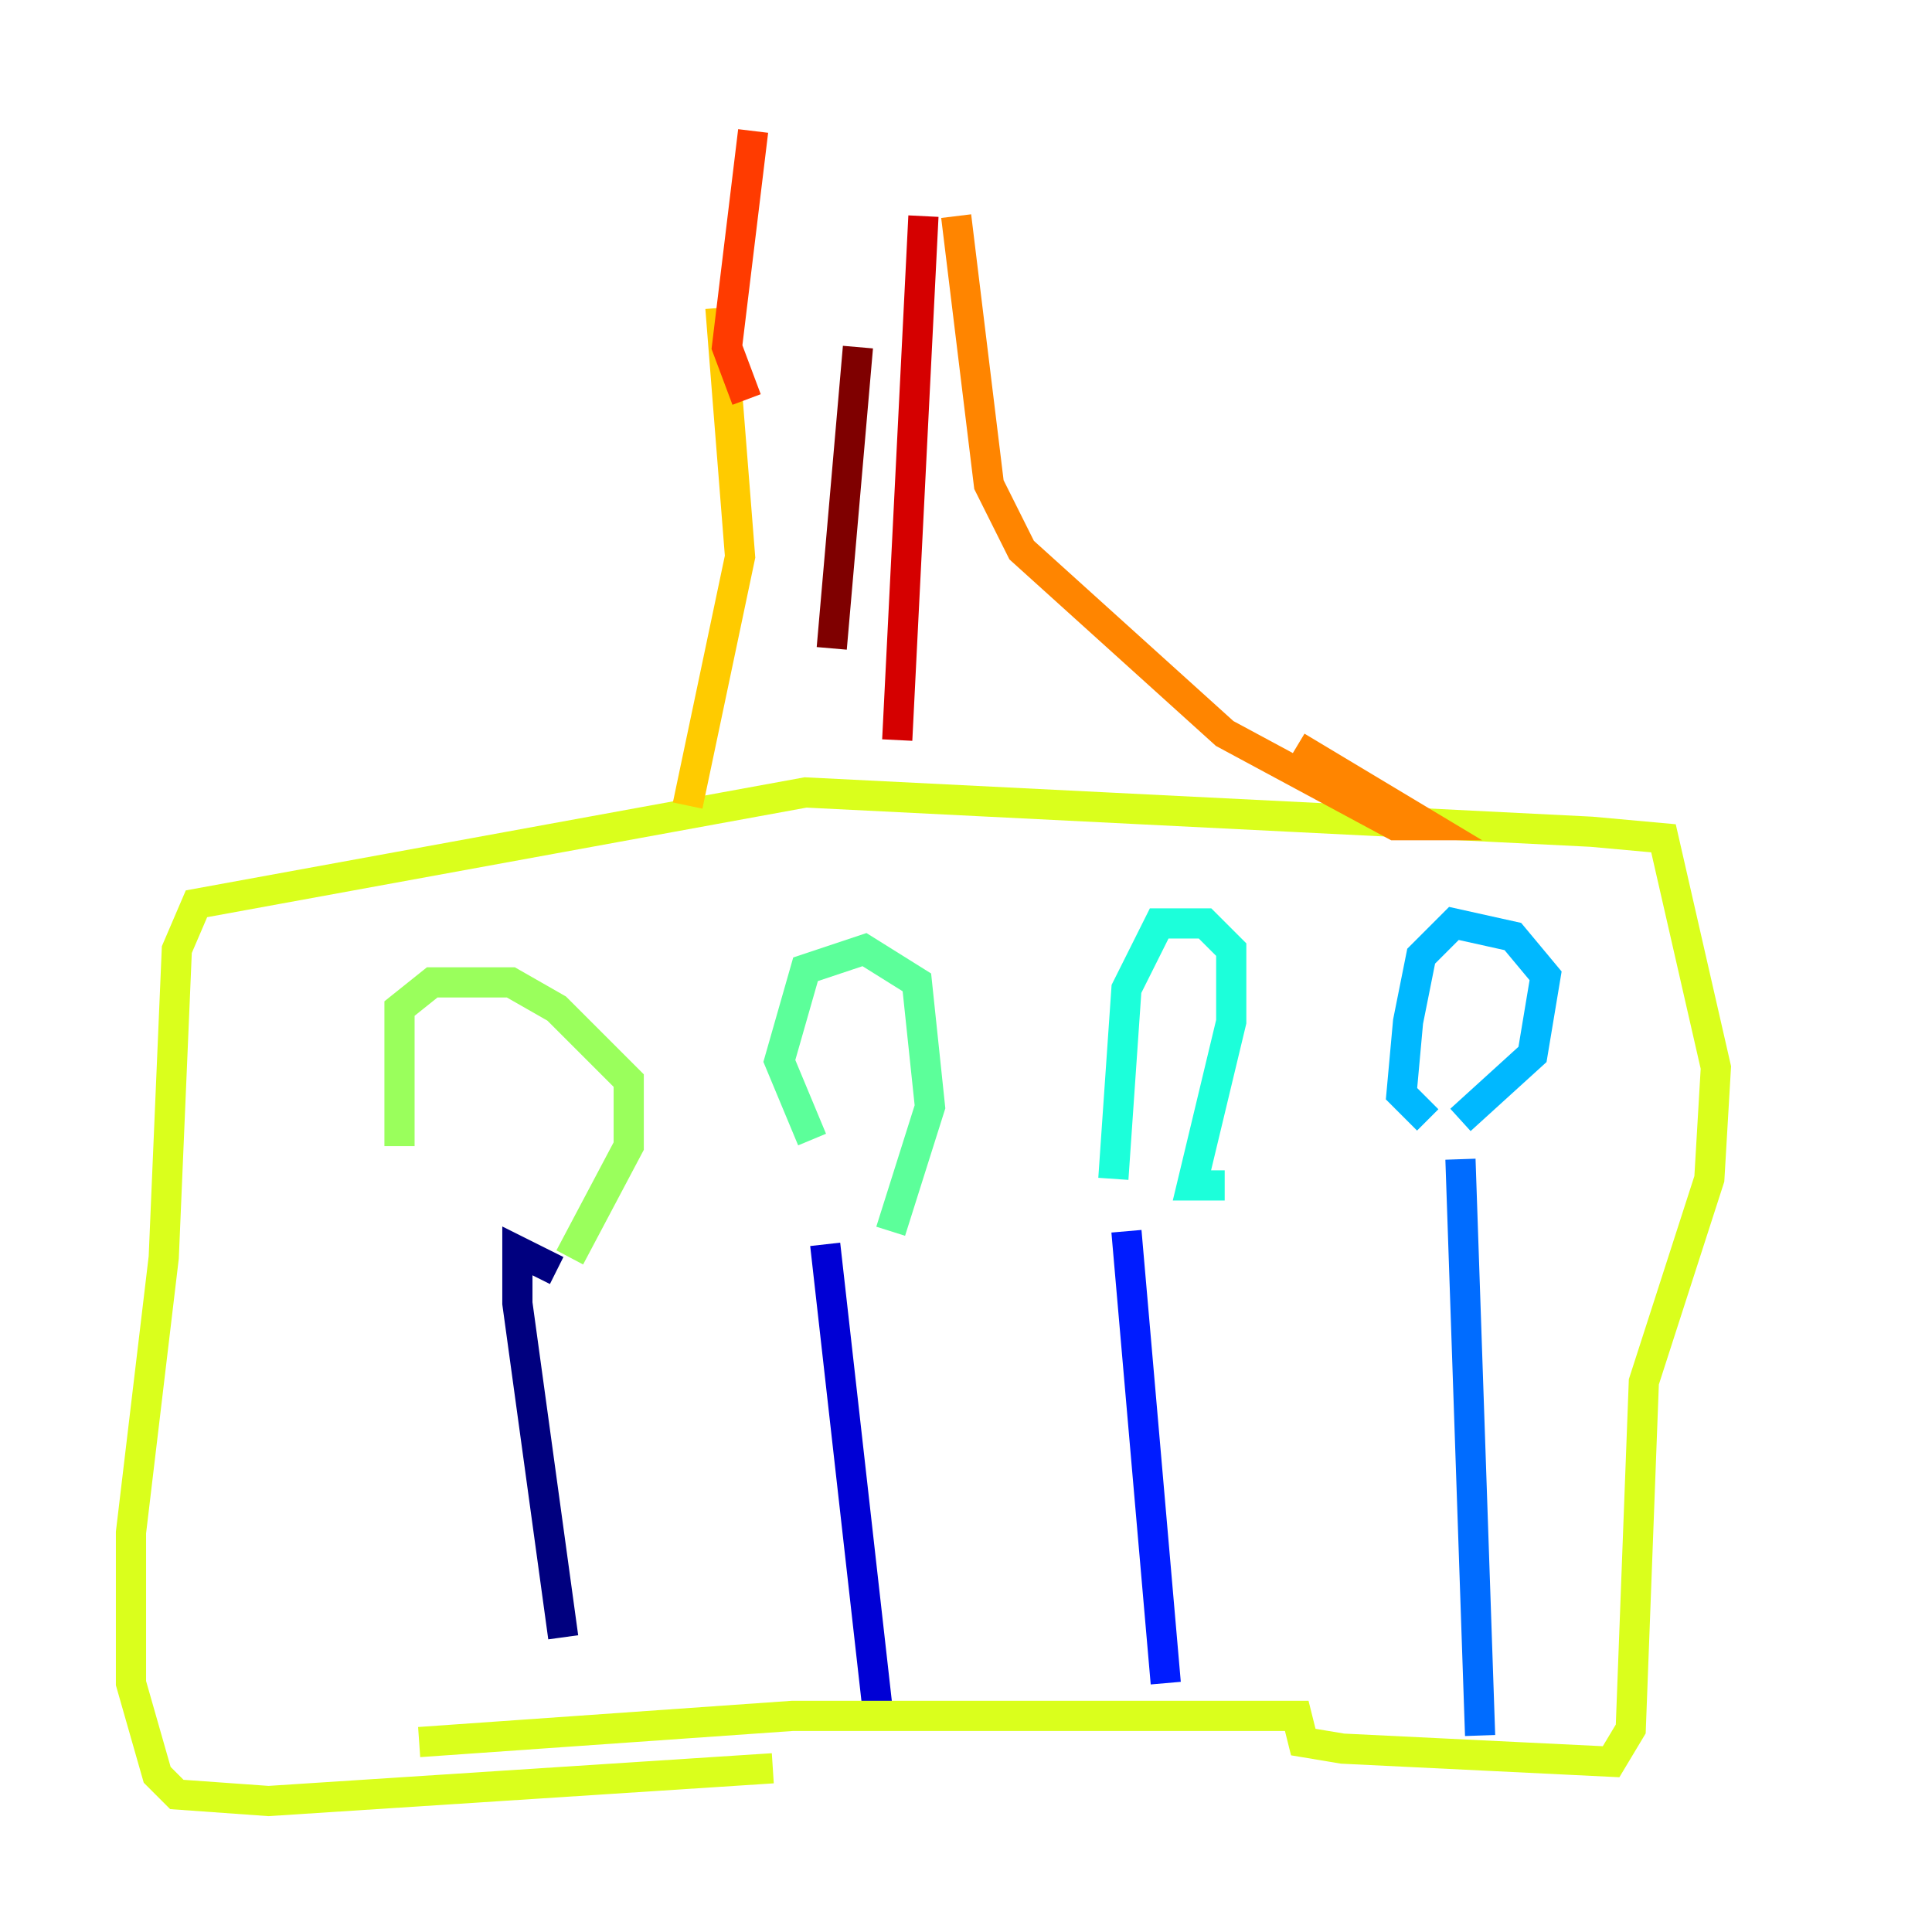 <?xml version="1.0" encoding="utf-8" ?>
<svg baseProfile="tiny" height="128" version="1.2" viewBox="0,0,128,128" width="128" xmlns="http://www.w3.org/2000/svg" xmlns:ev="http://www.w3.org/2001/xml-events" xmlns:xlink="http://www.w3.org/1999/xlink"><defs /><polyline fill="none" points="36.881,84.176 34.278,82.875 34.278,86.346 37.315,108.475" stroke="#00007f" stroke-width="2" /><polyline fill="none" points="54.671,82.441 58.142,113.248" stroke="#0000d5" stroke-width="2" /><polyline fill="none" points="74.63,81.573 77.234,111.512" stroke="#001cff" stroke-width="2" /><polyline fill="none" points="96.759,76.8 98.061,114.983" stroke="#006cff" stroke-width="2" /><polyline fill="none" points="96.759,74.197 101.532,69.858 102.4,64.651 100.231,62.047 96.325,61.18 94.156,63.349 93.288,67.688 92.854,72.461 94.59,74.197" stroke="#00b8ff" stroke-width="2" /><polyline fill="none" points="81.139,78.536 78.969,78.536 81.573,67.688 81.573,62.915 79.837,61.18 76.8,61.18 74.63,65.519 73.763,78.102" stroke="#1cffda" stroke-width="2" /><polyline fill="none" points="59.01,81.573 61.614,73.329 60.746,65.085 57.275,62.915 53.37,64.217 51.634,70.291 53.803,75.498" stroke="#5cff9a" stroke-width="2" /><polyline fill="none" points="37.749,83.308 41.654,75.932 41.654,71.593 36.881,66.82 33.844,65.085 28.637,65.085 26.468,66.82 26.468,75.932" stroke="#9aff5c" stroke-width="2" /><polyline fill="none" points="27.77,115.417 52.502,113.681 85.912,113.681 86.346,115.417 88.949,115.851 106.739,116.719 108.041,114.549 108.909,91.552 113.248,78.102 113.681,70.725 110.21,55.539 105.437,55.105 53.37,52.502 13.017,59.878 11.715,62.915 10.848,83.308 8.678,101.532 8.678,111.512 10.414,117.586 11.715,118.888 17.79,119.322 51.2,117.153" stroke="#daff1c" stroke-width="2" /><polyline fill="none" points="45.559,53.37 49.031,36.881 47.729,20.393" stroke="#ffcb00" stroke-width="2" /><polyline fill="none" points="85.912,49.464 94.59,54.671 92.42,54.671 81.139,48.597 67.688,36.447 65.519,32.108 63.349,14.319" stroke="#ff8500" stroke-width="2" /><polyline fill="none" points="49.464,26.468 48.163,22.997 49.898,8.678" stroke="#ff3b00" stroke-width="2" /><polyline fill="none" points="61.18,14.319 59.444,49.031" stroke="#d50000" stroke-width="2" /><polyline fill="none" points="56.841,22.997 55.105,42.956" stroke="#7f0000" stroke-width="2" /></svg>